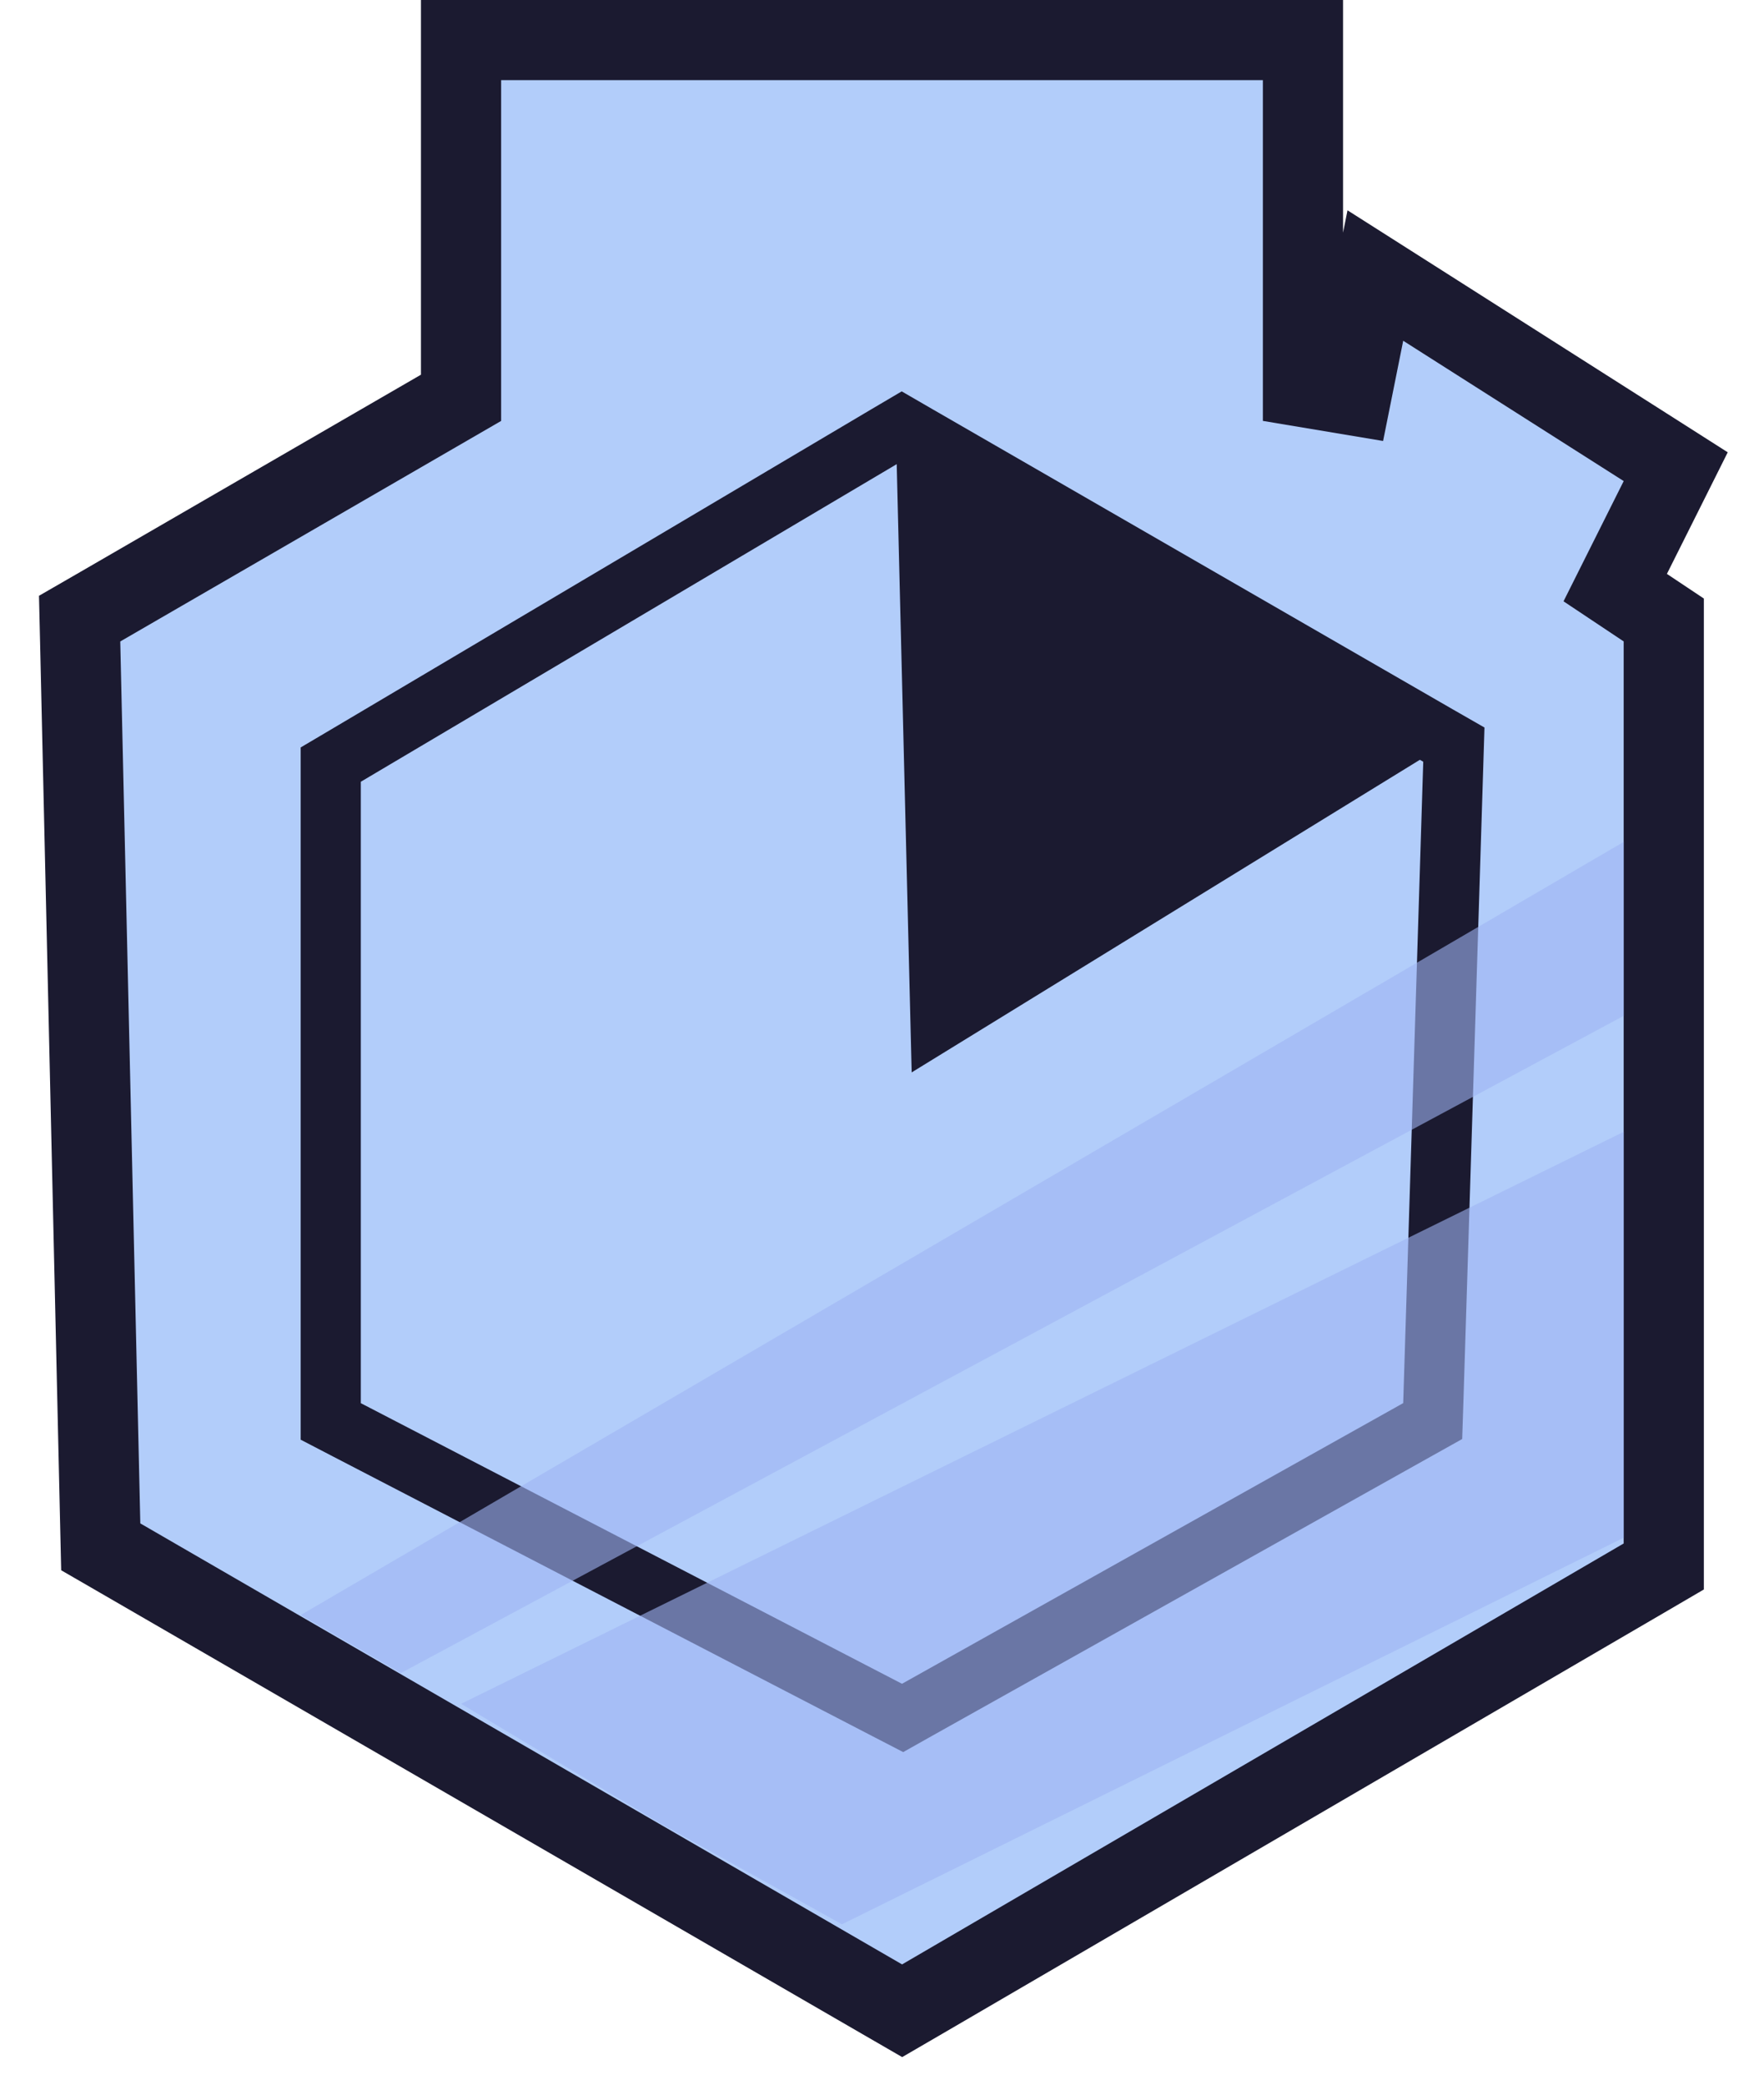 <svg width="44" height="52" viewBox="0 0 44 52" fill="none" xmlns="http://www.w3.org/2000/svg">
<path d="M41.5 39.074L41.004 39.364L23.004 49.864L22.502 50.156L21.999 49.865L2.999 38.865L2.513 38.584L2.5 38.023L2 16.023L1.986 15.431L2.499 15.135L11.5 9.923V1H32.5V9.652L33.709 9.854L34.02 8.304L34.306 6.873L35.537 7.656L41.037 11.156L41.798 11.641L41.395 12.447L40.289 14.657L41.055 15.168L41.5 15.465V39.074Z" fill="#B2CDFA" stroke="#1B1A30" stroke-width="2"/>
<path d="M22.875 10.851L35.875 18.351L36.264 18.574L36.25 19.023L35.75 35.023L35.736 35.447L35.366 35.654L22.866 42.654L22.514 42.852L22.154 42.666L8.654 35.666L8.25 35.456V19.072L8.617 18.855L22.117 10.854L22.495 10.631L22.875 10.851Z" fill="#B2CDFA" stroke="#1B1A30" stroke-width="1.5"/>
<path d="M22.74 26.75L22.357 11.181L36.005 18.59L22.74 26.75Z" fill="#1B1A30"/>
<path d="M7.5 40.286L40.5 21V25.339L10 41.732L7.5 40.286Z" fill="#9FB4F3" fill-opacity="0.6"/>
<path d="M11.5 42.5L40.5 28.232V38.357L21 48L16.5 45.5L11.5 42.5Z" fill="#9FB4F3" fill-opacity="0.6"/>
</svg>
